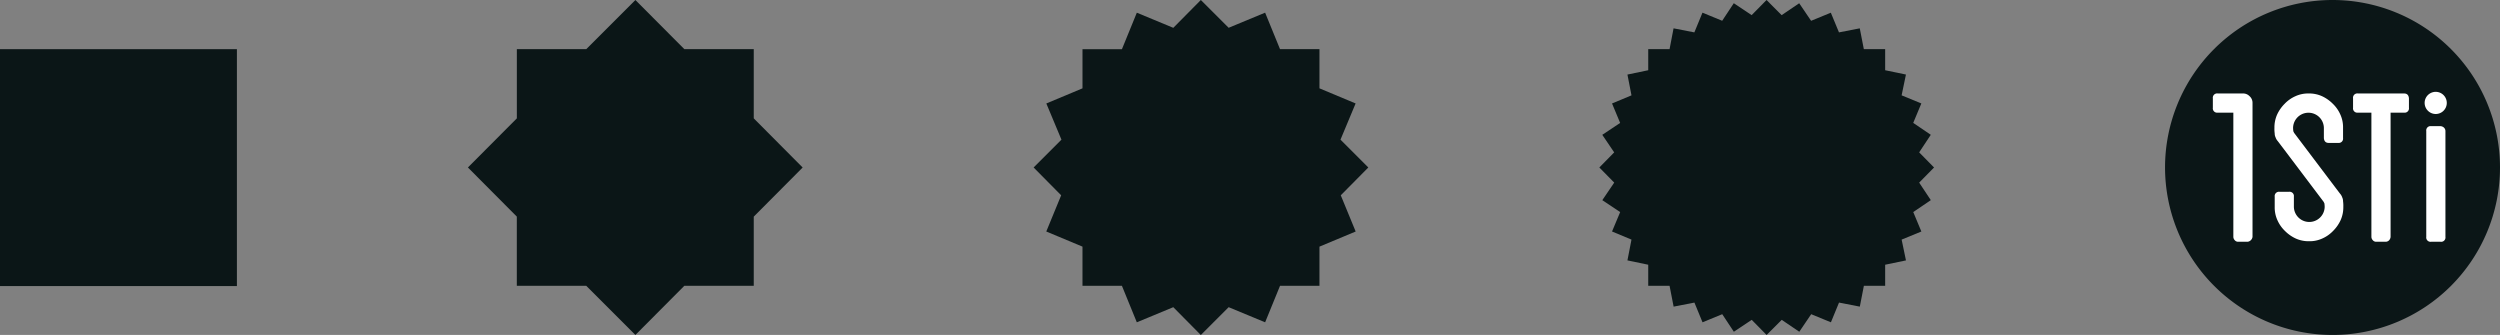 <svg id="Component_5_37" data-name="Component 5 – 37" xmlns="http://www.w3.org/2000/svg" width="335.863" height="45.001" viewBox="0 0 335.863 45.001">
  <rect x="0" y="0" width="335.863" height="45.001" fill="#808080" stroke="none"/>
  <path id="Path_1" data-name="Path 1" d="M461.163,26.738l3.7-3.738-3.738-3.738,2.032-4.863L458.3,12.367V7.1H453l-2-4.9-4.9,2.032L442.364.5l-3.7,3.738-4.9-2.032-2,4.9h-5.3v5.262L421.606,14.4l2.032,4.863L419.9,23l3.7,3.738-2,4.863,4.863,2.032V38.9h5.3l2,4.9,4.9-2.032,3.7,3.738,3.738-3.738,4.9,2.032,2-4.9h5.3V33.634l4.863-2.032Z" transform="translate(-281.037 -0.5)" fill="#0b1617"/>
  <path id="Path_2" data-name="Path 2" d="M690.968,25.033l2-2.032-2-2.032,1.561-2.359-2.359-1.6,1.089-2.613-2.649-1.089.581-2.794L686.4,9.936V7.1h-2.867l-.544-2.794-2.794.544L679.1,2.206l-2.649,1.089-1.6-2.359-2.359,1.6L670.464.5l-2,2.032-2.4-1.6-1.56,2.359-2.649-1.089-1.089,2.649-2.794-.544L657.436,7.1h-2.867V9.936l-2.794.581.544,2.794L649.706,14.4l1.089,2.613-2.4,1.6,1.6,2.359L648,23l2,2.032-1.6,2.359,2.4,1.6L649.706,31.6l2.613,1.089-.544,2.794,2.794.581V38.9h2.867l.544,2.794,2.794-.544,1.089,2.649,2.649-1.089,1.56,2.359,2.4-1.6,2,2.032,2.032-2.032,2.359,1.6,1.6-2.359,2.649,1.089,1.089-2.649,2.794.544.544-2.794H686.4V36.065l2.794-.581-.581-2.794,2.649-1.089-1.089-2.613,2.359-1.6Z" transform="translate(-433.137 -0.5)" fill="#0b1617"/>
  <path id="Path_3" data-name="Path 3" d="M230.2,29.605l6.569-6.6L230.2,16.4V7.1h-9.327L214.3.5l-6.6,6.6h-9.327V16.4L191.8,23l6.569,6.6V38.9H207.7l6.6,6.6,6.569-6.6H230.2Z" transform="translate(-128.937 -0.5)" fill="#0b1617"/>
  <rect id="Rectangle_1" data-name="Rectangle 1" width="31.827" height="31.827" transform="translate(0 6.605)" fill="#0b1617"/>
  <g id="Group_1" data-name="Group 1" transform="translate(290.863)">
    <path id="Path_4" data-name="Path 4" d="M898.4,45.5A22.5,22.5,0,1,0,875.9,23a22.52,22.52,0,0,0,22.5,22.5Z" transform="translate(-875.9 -0.5)" fill="#0b1617"/>
    <g id="Group_7792" data-name="Group 7792">
      <path id="Path_5" data-name="Path 5" d="M973.488,37.476A1.488,1.488,0,1,0,972,35.988a1.495,1.495,0,0,0,1.488,1.488Z" transform="translate(-937.125 -22.161)" fill="#fff"/>
      <path id="Path_6" data-name="Path 6" d="M897.628,35.1h-3.375a.577.577,0,0,0-.653.653v1.27a.577.577,0,0,0,.653.653h2.1V54.37a.669.669,0,0,0,.181.435.585.585,0,0,0,.472.218h1.27a.77.77,0,0,0,.653-.653v-18a1.179,1.179,0,0,0-.4-.907,1.2,1.2,0,0,0-.907-.363Zm11.54,6.641h1.27a.577.577,0,0,0,.653-.653V39.709a4.106,4.106,0,0,0-.363-1.778,4.556,4.556,0,0,0-1.016-1.452,5,5,0,0,0-1.452-1.016,4.217,4.217,0,0,0-1.778-.363,4.106,4.106,0,0,0-1.778.363,4.557,4.557,0,0,0-1.452,1.016,5,5,0,0,0-1.016,1.452,4.219,4.219,0,0,0-.363,1.778,4.413,4.413,0,0,0,.036.762,1.158,1.158,0,0,0,.109.508,1.488,1.488,0,0,0,.29.508c.145.181.327.435.581.762l5.589,7.4.109.218a3.954,3.954,0,0,1,.036.472,2.069,2.069,0,0,1-4.137,0V48.963a.577.577,0,0,0-.653-.653h-1.27a.577.577,0,0,0-.653.653v1.379a4.105,4.105,0,0,0,.363,1.778,4.557,4.557,0,0,0,1.016,1.452,5,5,0,0,0,1.452,1.016,4.217,4.217,0,0,0,1.778.363,4.105,4.105,0,0,0,1.778-.363,4.555,4.555,0,0,0,1.452-1.016,5,5,0,0,0,1.016-1.452,4.216,4.216,0,0,0,.363-1.778,4.435,4.435,0,0,0-.036-.762,1.158,1.158,0,0,0-.109-.508,1.489,1.489,0,0,0-.29-.508c-.145-.181-.327-.435-.581-.762l-5.589-7.4-.109-.218a3.941,3.941,0,0,1-.036-.472,2.069,2.069,0,0,1,4.137,0v1.379q.054.653.653.653ZM919.294,35.1h-6.206a.577.577,0,0,0-.653.653v1.27a.577.577,0,0,0,.653.653H914.9V54.37a.67.67,0,0,0,.181.435.585.585,0,0,0,.472.218h1.27a.639.639,0,0,0,.472-.218.754.754,0,0,0,.182-.435V37.677h1.814a.577.577,0,0,0,.653-.653v-1.27q-.054-.653-.653-.653Zm5.553,5.044a.639.639,0,0,0-.218-.472.754.754,0,0,0-.435-.181h-1.27a.577.577,0,0,0-.653.653V54.37a.577.577,0,0,0,.653.653h1.27a.577.577,0,0,0,.653-.653V40.144Z" transform="translate(-887.177 -22.543)" fill="#fff"/>
    </g>
  </g>
</svg>
